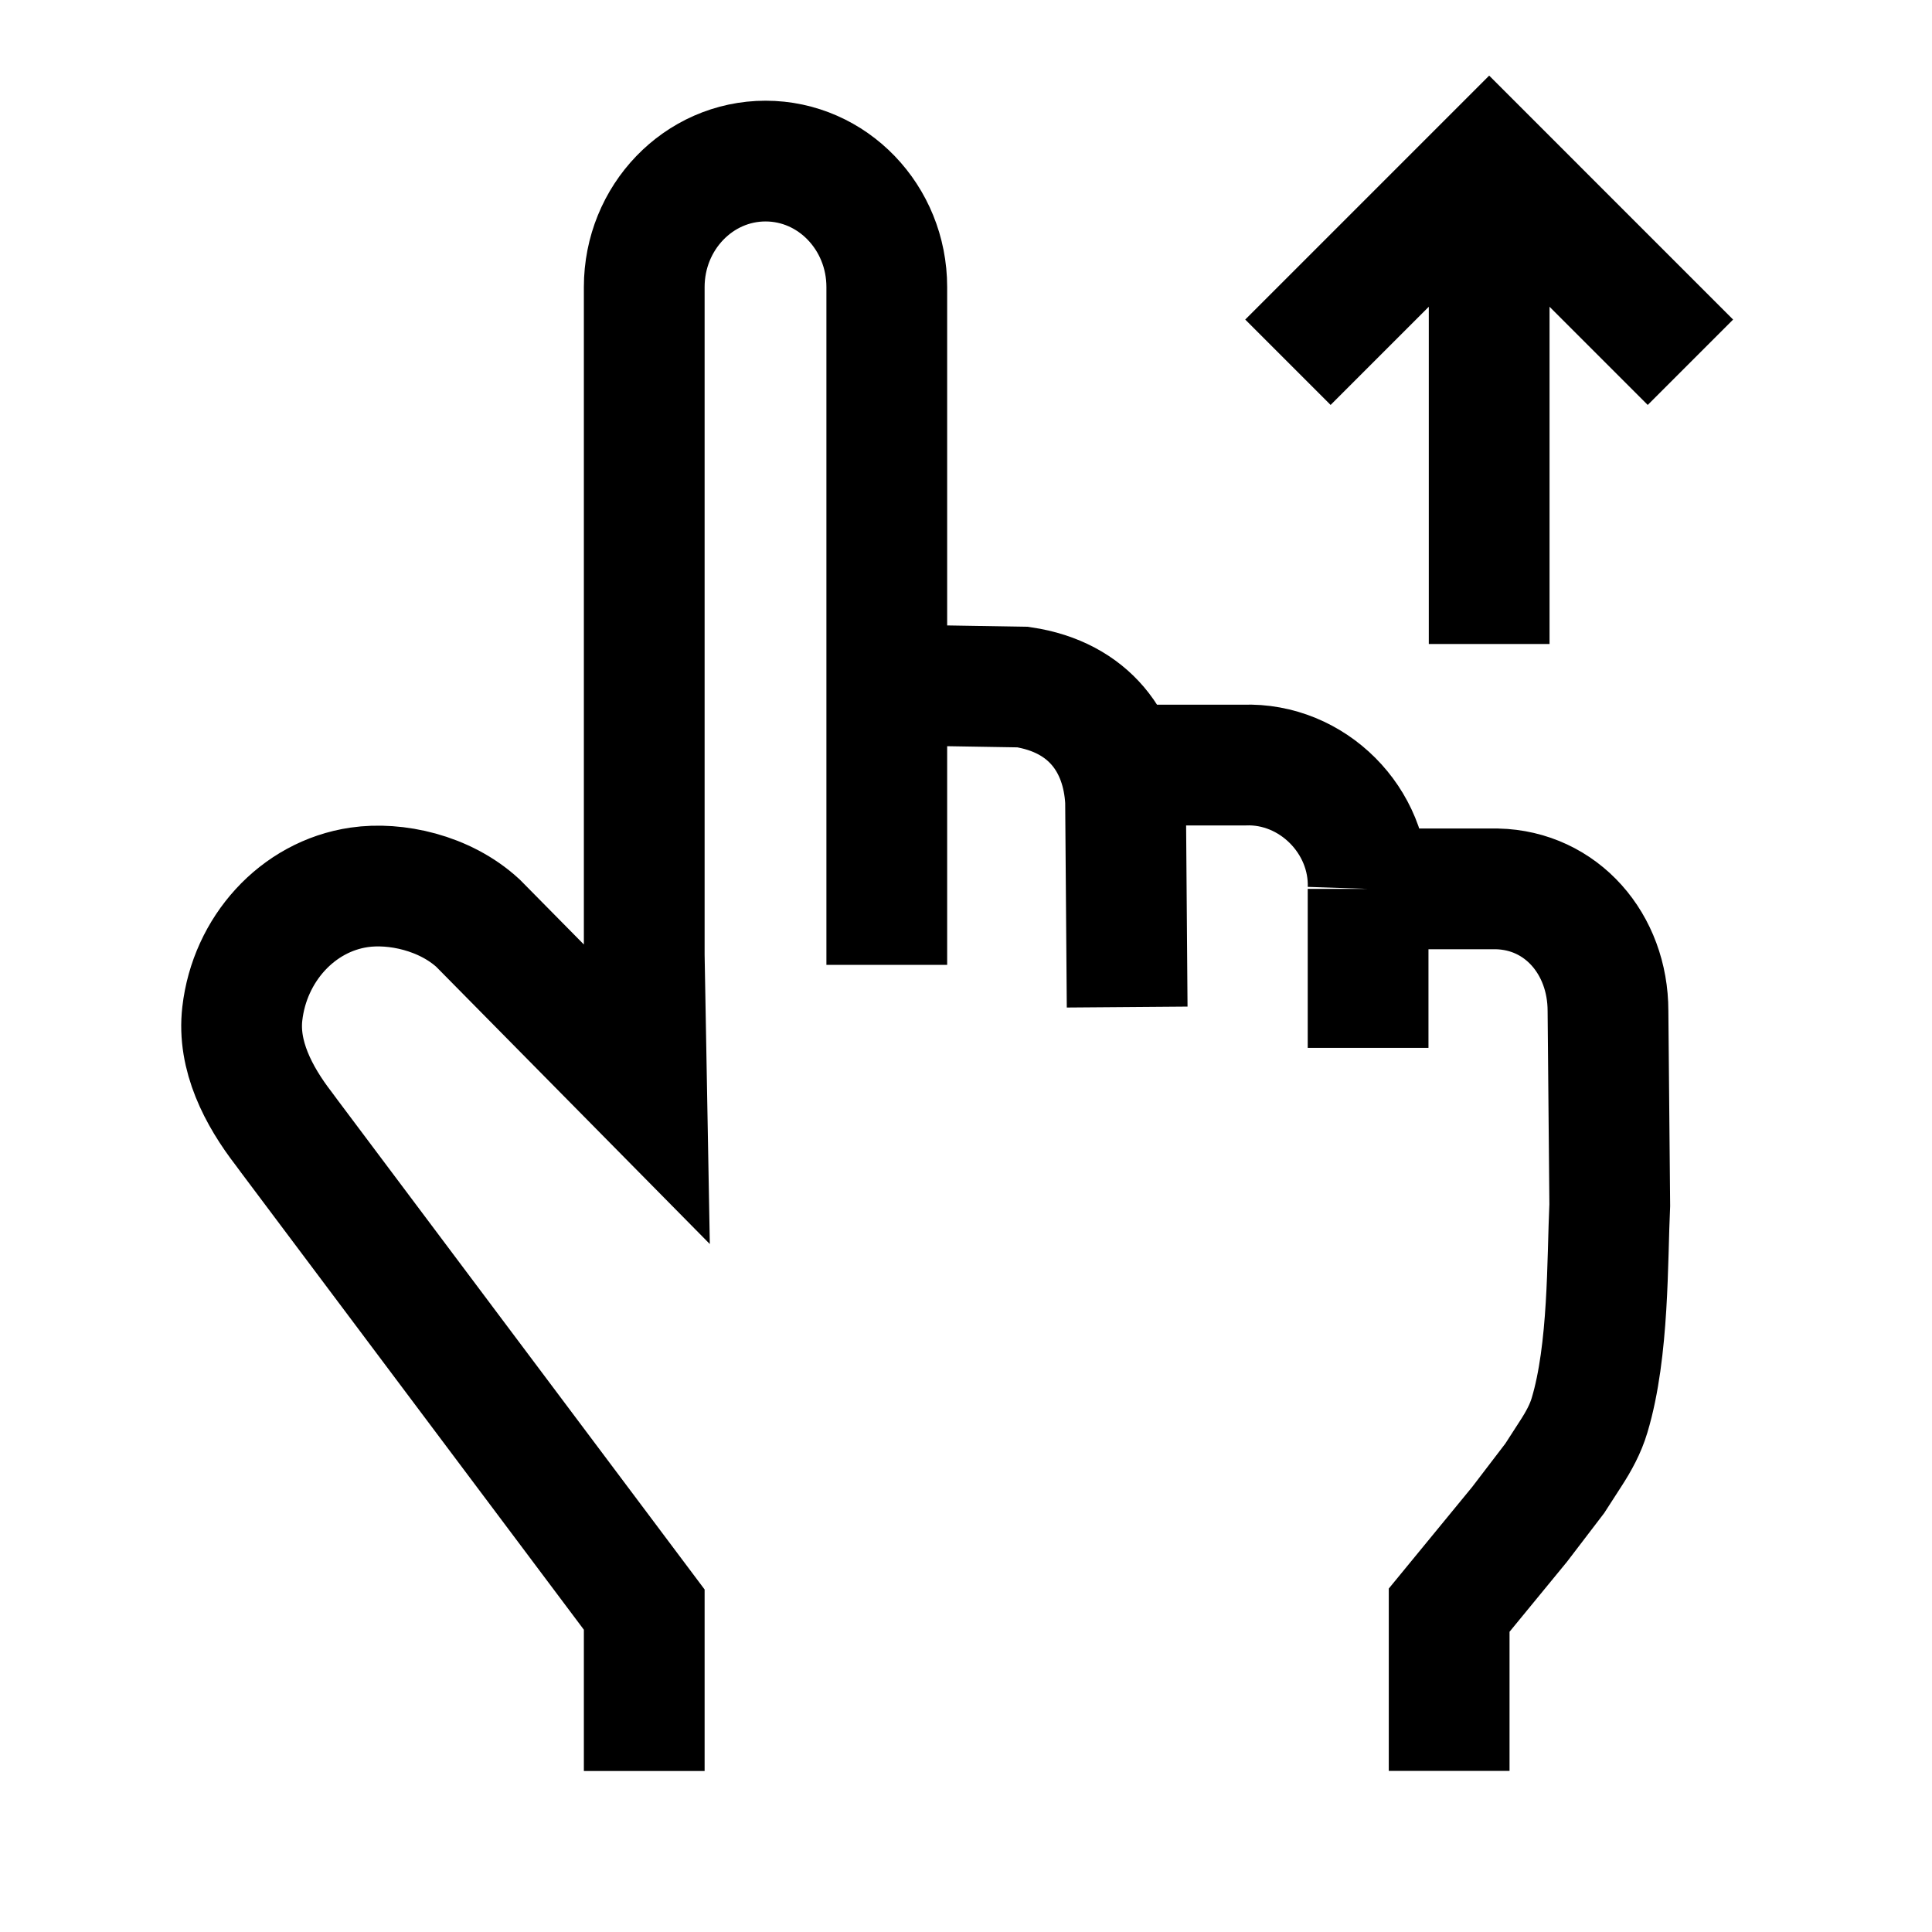 <svg width="24" height="24" viewBox="0 0 24 24" fill="none" xmlns="http://www.w3.org/2000/svg">
    <path d="M8.003 22L8.003 19.995L3.6 14.123C3.576 14.089 3.551 14.056 3.526 14.023C3.207 13.61 2.95 13.112 3.01 12.593C3.101 11.793 3.694 11.135 4.462 11.023C4.913 10.957 5.524 11.088 5.937 11.467L8.034 13.592L8.003 11.869L8.003 3.566C8.003 2.702 8.678 2.001 9.51 2.001C10.342 2.001 11.016 2.702 11.016 3.566V11.986M11.016 8.507L12.706 8.535C13.533 8.66 13.943 9.234 13.982 9.949L14.002 12.51M13.903 9.504H15.454C16.305 9.472 17.023 10.198 16.995 11.042M16.995 11.042V13.017M16.995 11.042H18.597C19.398 11.06 19.975 11.727 19.975 12.559L19.997 14.969C19.965 15.651 19.988 16.776 19.746 17.581C19.696 17.75 19.61 17.906 19.514 18.054L19.314 18.364L18.877 18.936L18.002 20.002V21.999" stroke="currentColor" stroke-width="1.5"/>
    <path d="M18.499 8V2.694M15.999 4.5L18.499 2L20.999 4.5" stroke="currentColor" stroke-width="1.5"/>
</svg>
